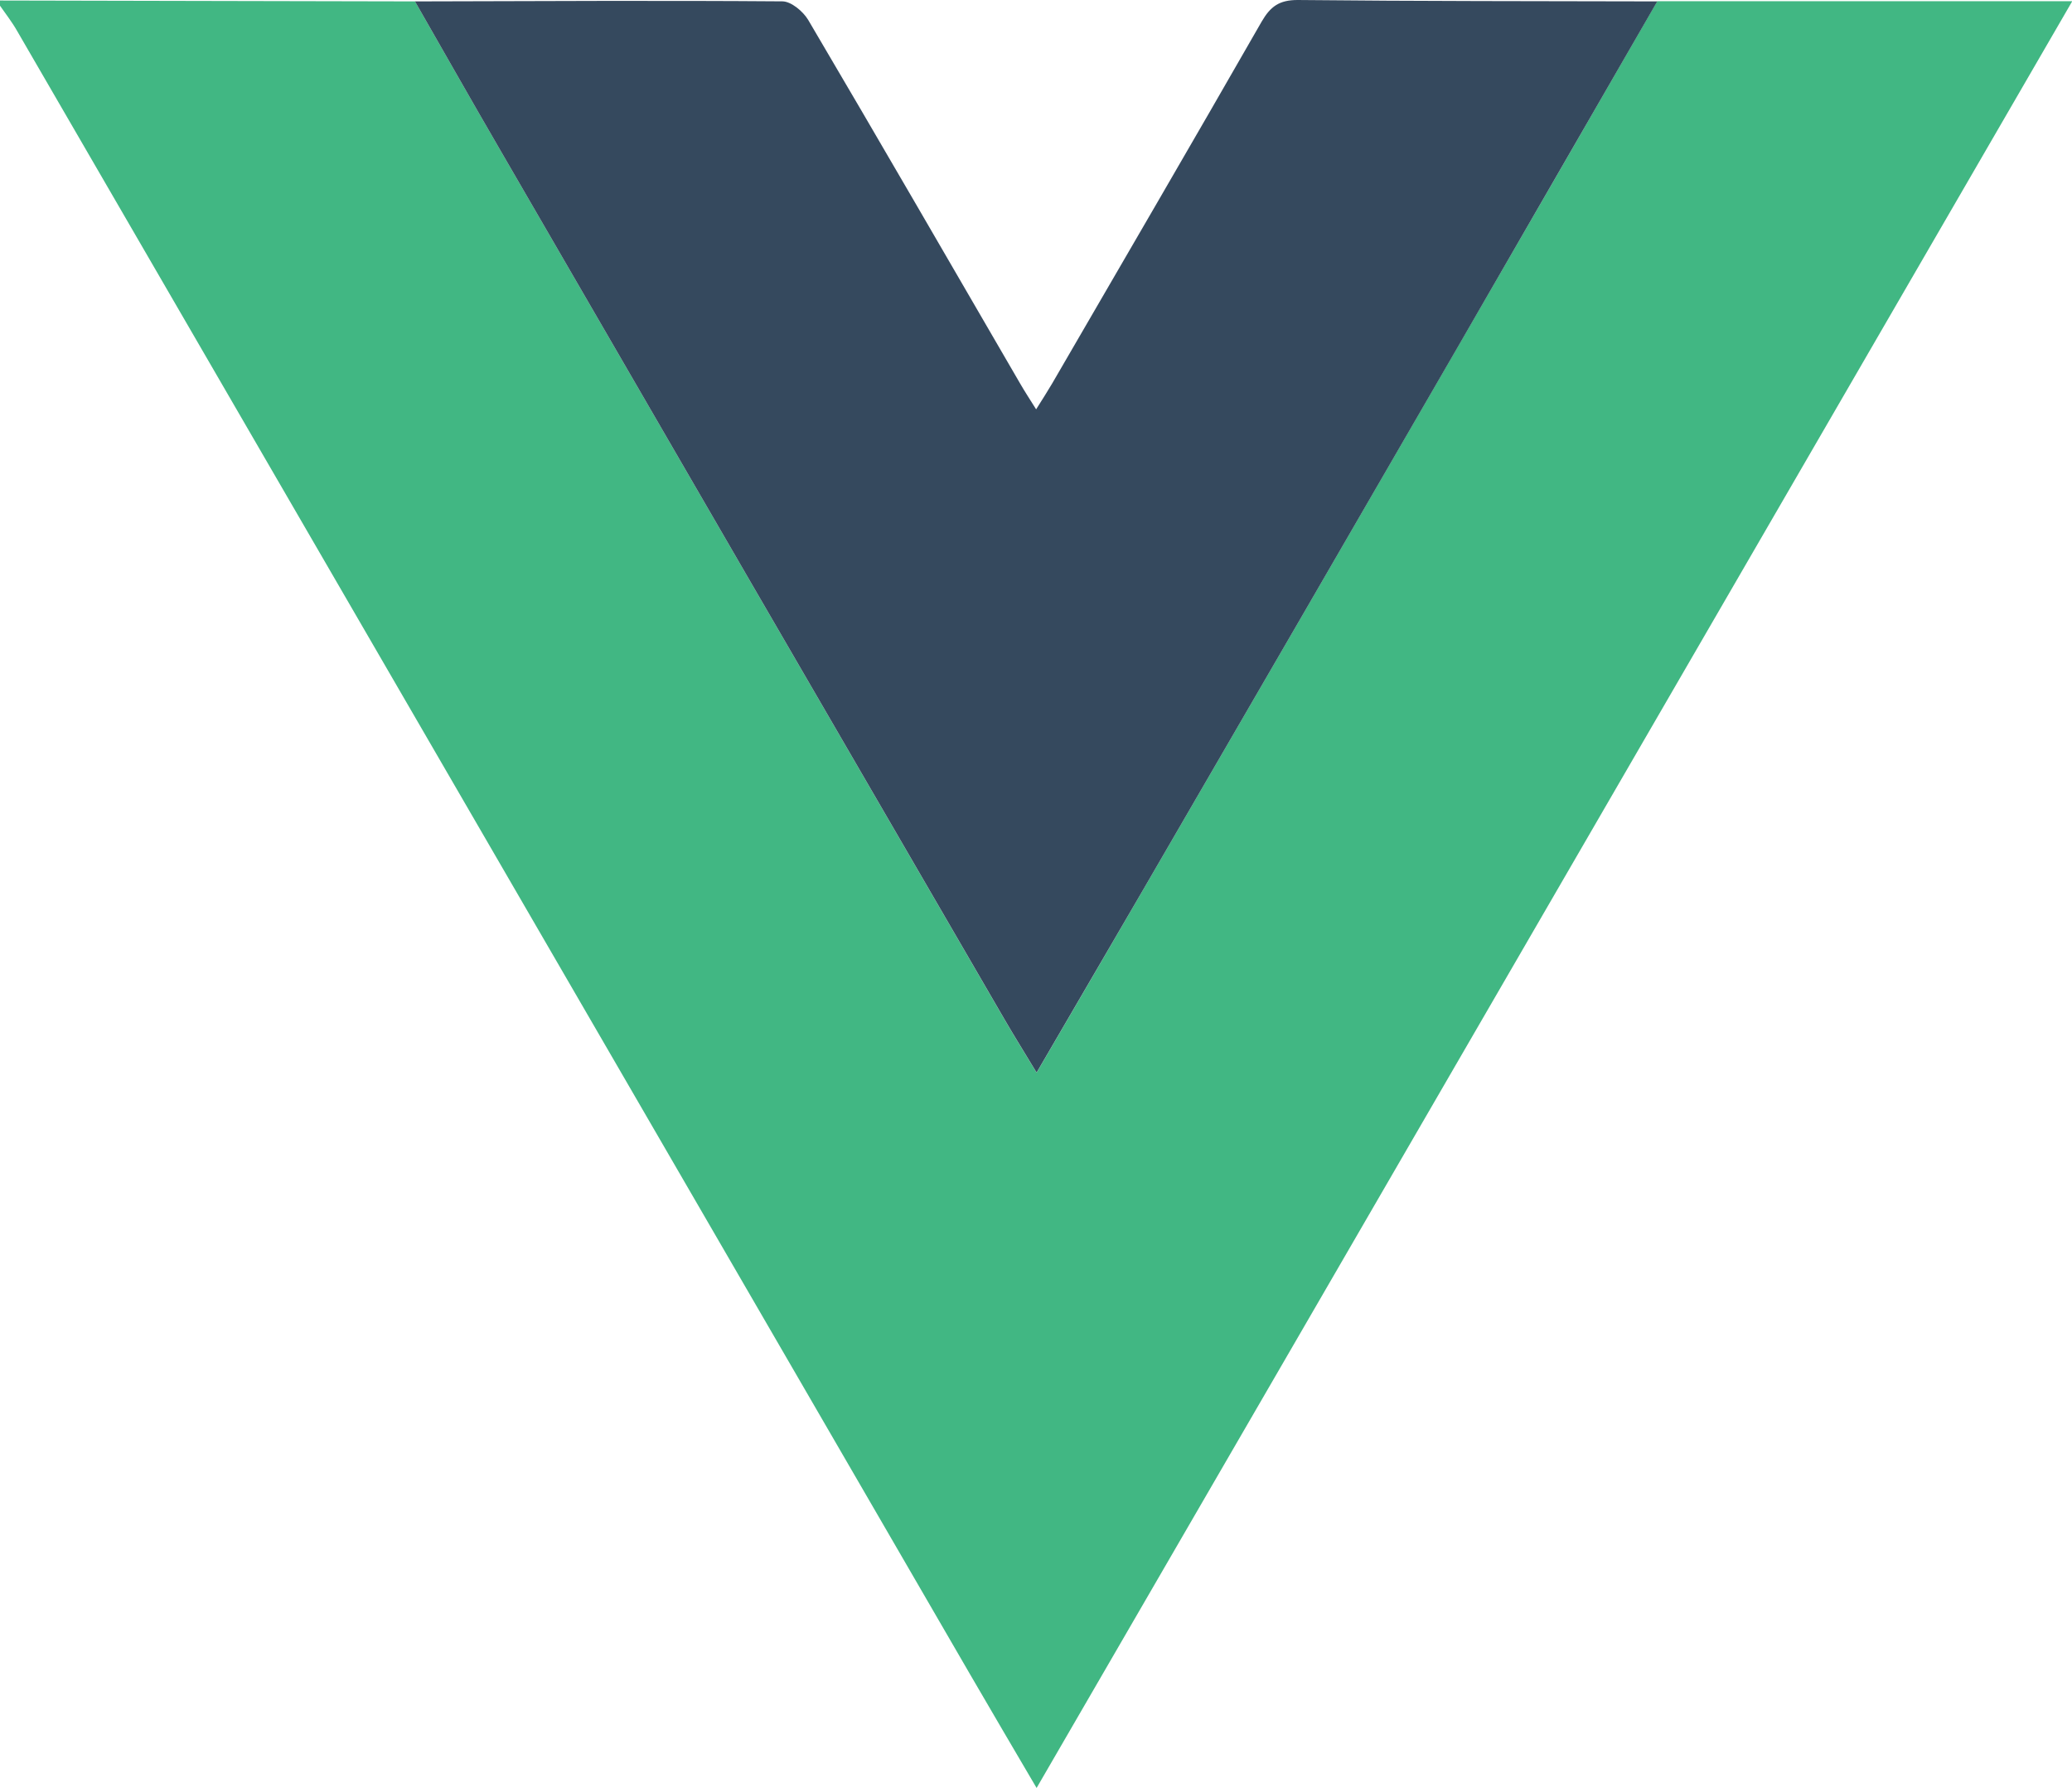 <svg viewBox="0 0 399.95 345.11" id="vue" width="100%" height="100%"><g data-name="Layer 2"><g data-name="Layer 1"><path d="M0 .1l80.1.17c5.38 9.38 10.7 18.78 16.13 28.13q48.77 84.18 97.65 168.33c1.86 3.21 3.83 6.35 6.21 10.3 7.23-12.41 13.92-23.86 20.58-35.33Q251 119.48 281.22 67.23q19.36-33.45 38.68-67H400c-66.68 115-133 229.51-199.91 344.84-4.54-7.75-8.65-14.7-12.7-21.69Q95.33 164.69 3.32 6C2.34 4.26 1.11 2.71 0 1.1z" fill="#41b783"></path><path d="M319.9.27q-19.33 33.48-38.68 67Q251 119.49 220.67 171.7c-6.67 11.47-13.35 22.92-20.58 35.3-2.38-3.95-4.35-7.09-6.21-10.3Q145 112.58 96.23 28.4C90.8 19.05 85.48 9.65 80.1.27 103.75.21 127.39.08 151 .26c1.71 0 4 1.92 5 3.58 13.76 23.33 27.31 46.78 40.9 70.16.88 1.52 1.84 3 3.1 5 1.26-2 2.22-3.51 3.1-5 13.51-23.27 27.07-46.51 40.45-69.86 1.68-2.88 3.37-4.14 6.92-4.14 23.14.24 46.29.21 69.43.27z" fill="#35495e"></path></g></g></svg>
